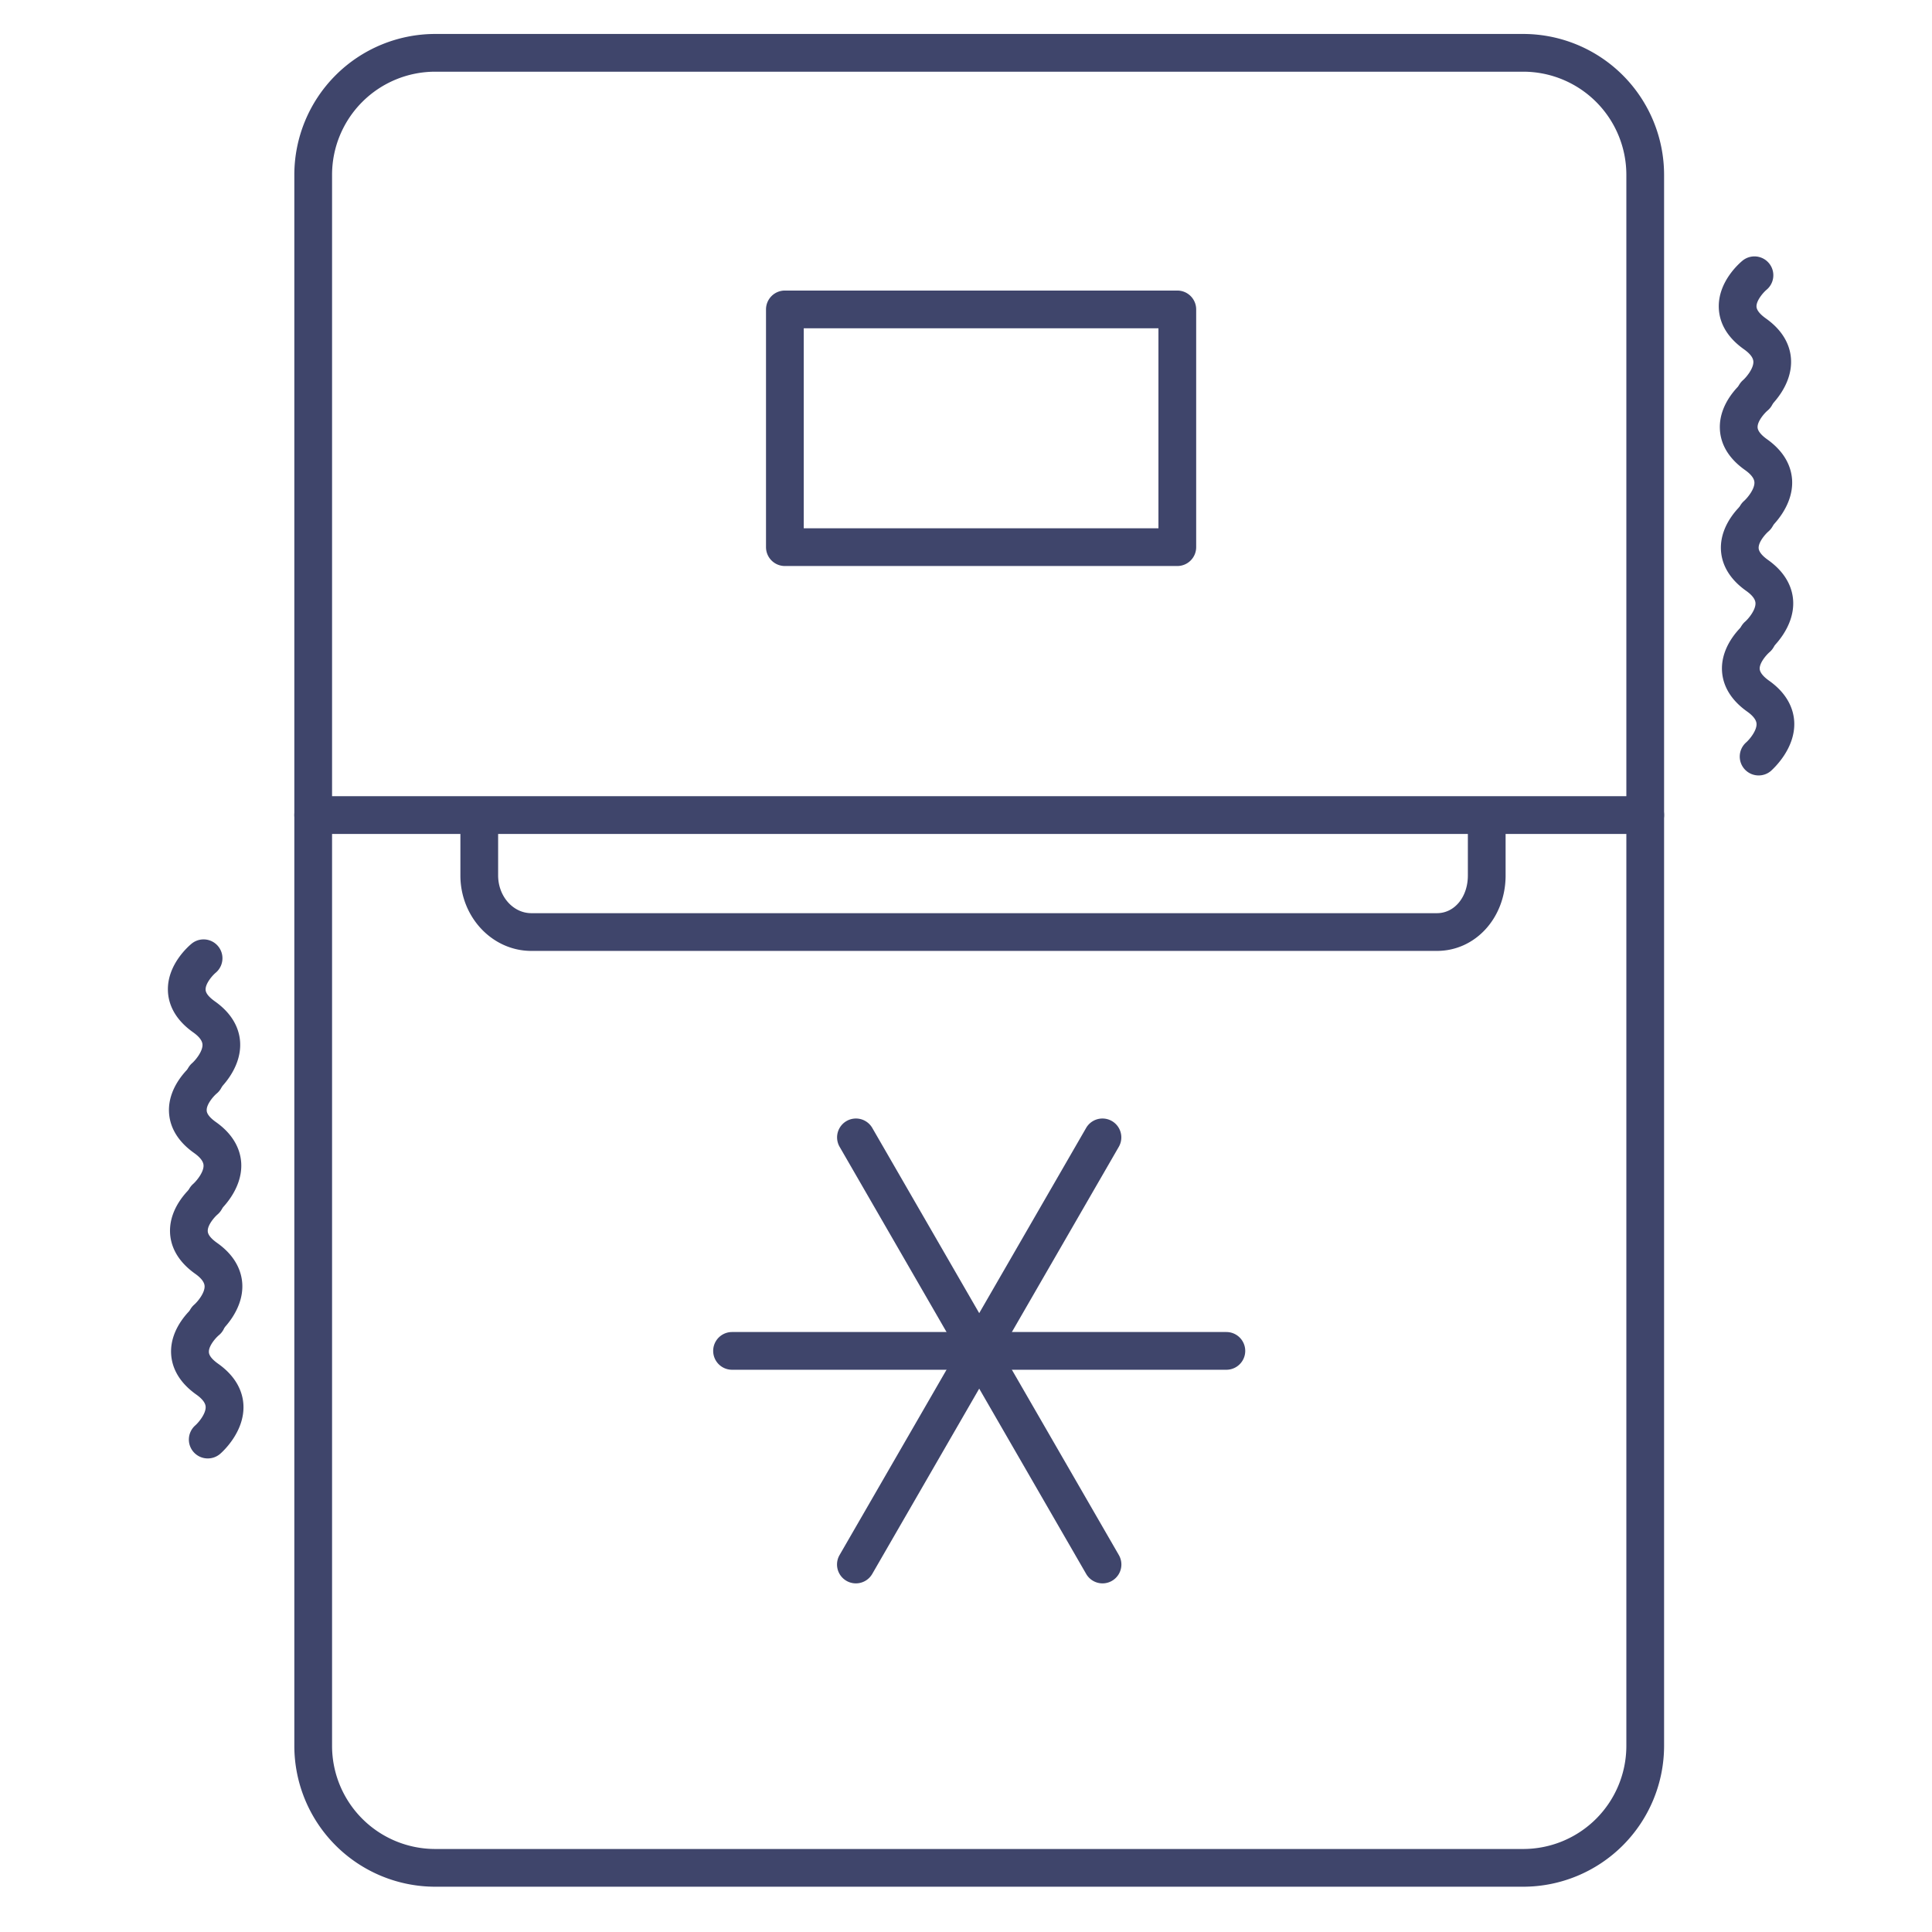 <?xml version="1.0" ?><svg viewBox="0 0 512 512" xmlns="http://www.w3.org/2000/svg"><defs><style>.cls-1{fill:#3f456b;}</style></defs><title/><g id="Lines"><path class="cls-1" d="M403.69,500H115.31A37.36,37.36,0,0,1,78,462.69V46.31A37.36,37.36,0,0,1,115.31,9H403.69A37.36,37.36,0,0,1,441,46.31V462.69A37.36,37.36,0,0,1,403.69,500ZM115.31,19A27.34,27.34,0,0,0,88,46.31V462.69A27.34,27.34,0,0,0,115.31,490H403.69A27.34,27.34,0,0,0,431,462.69V46.31A27.34,27.34,0,0,0,403.69,19Z"/><path class="cls-1" d="M436,221H83a5,5,0,0,1,0-10H436a5,5,0,0,1,0,10Z"/><path class="cls-1" d="M380.81,252h-240c-10.26,0-18.63-8.8-18.8-19.68V217a5,5,0,0,1,10,0v15c0,5.51,3.95,10,8.8,10h240c4.67,0,8.19-4.3,8.19-10V217a5,5,0,0,1,10,0v15.31C398.85,243.38,390.92,252,380.81,252Z"/><path class="cls-1" d="M312,150H208a5,5,0,0,1-5-5V82a5,5,0,0,1,5-5H312a5,5,0,0,1,5,5v63A5,5,0,0,1,312,150Zm-99-10h94V87H213Z"/></g><g id="Outline"><path class="cls-1" d="M54.22,290.5a5,5,0,0,1-3.28-8.78c.91-.81,2.82-3.13,2.72-4.92-.06-1-.89-2.1-2.47-3.22-5.35-3.78-6.59-8.05-6.69-11-.24-7,5.61-11.94,6.27-12.49a5,5,0,0,1,6.36,7.72c-.86.73-2.7,2.84-2.64,4.44,0,1.18,1.38,2.35,2.47,3.13,5.26,3.72,6.54,8,6.68,10.9.35,7.1-5.48,12.38-6.15,13A5,5,0,0,1,54.22,290.5Z"/><path class="cls-1" d="M54.5,322.5a5,5,0,0,1-3.28-8.77c.91-.82,2.82-3.14,2.72-4.93-.06-1-.89-2.1-2.47-3.22-5.35-3.78-6.59-8.05-6.69-11-.24-6.95,5.61-11.94,6.27-12.49a5,5,0,0,1,6.36,7.72c-.86.73-2.7,2.84-2.63,4.44,0,1.18,1.37,2.35,2.47,3.13,5.25,3.72,6.53,8,6.68,10.9.35,7.1-5.49,12.38-6.16,13A5,5,0,0,1,54.5,322.5Z"/><path class="cls-1" d="M54.78,354.5a5,5,0,0,1-3.28-8.78c.92-.81,2.82-3.13,2.72-4.92-.06-1-.89-2.1-2.47-3.22-5.34-3.78-6.59-8.05-6.69-11-.24-7,5.61-11.95,6.28-12.49a5,5,0,0,1,6.35,7.72c-.86.73-2.7,2.84-2.63,4.43,0,1.19,1.37,2.36,2.47,3.14,5.26,3.72,6.53,8,6.68,10.9.35,7.1-5.49,12.38-6.15,12.95A5,5,0,0,1,54.78,354.5Z"/><path class="cls-1" d="M55.06,386.5a5,5,0,0,1-3.28-8.78c.92-.82,2.82-3.13,2.72-4.92-.06-1-.89-2.1-2.47-3.22-5.34-3.78-6.58-8.05-6.69-11-.24-7,5.61-11.95,6.28-12.49A5,5,0,0,1,58,353.85c-.86.72-2.71,2.84-2.64,4.43,0,1.18,1.37,2.36,2.47,3.14,5.26,3.72,6.54,8,6.68,10.9.35,7.1-5.49,12.38-6.15,12.95A5,5,0,0,1,55.06,386.5Z"/><path class="cls-1" d="M465.22,109.5a5,5,0,0,1-3.28-8.78c.91-.81,2.82-3.13,2.72-4.92-.06-1-.89-2.1-2.47-3.22-5.35-3.78-6.59-8-6.69-11-.24-7,5.61-11.94,6.27-12.49a5,5,0,0,1,6.36,7.72c-.86.73-2.7,2.84-2.64,4.44.05,1.18,1.38,2.35,2.47,3.13,5.26,3.72,6.54,8,6.68,10.9.36,7.1-5.48,12.38-6.15,13A5,5,0,0,1,465.22,109.5Z"/><path class="cls-1" d="M465.5,141.5a5,5,0,0,1-3.28-8.77c.91-.82,2.82-3.14,2.72-4.93-.06-1-.89-2.1-2.47-3.22-5.35-3.78-6.59-8-6.69-11-.24-7,5.61-11.94,6.27-12.49a5,5,0,0,1,6.36,7.72c-.86.73-2.7,2.84-2.63,4.44.05,1.18,1.37,2.35,2.47,3.13,5.25,3.72,6.53,8,6.68,10.9.35,7.1-5.49,12.38-6.15,13A5,5,0,0,1,465.5,141.5Z"/><path class="cls-1" d="M465.78,173.5a5,5,0,0,1-3.28-8.78c.92-.81,2.82-3.13,2.72-4.92-.06-1-.89-2.1-2.47-3.22-5.34-3.78-6.58-8.05-6.69-11-.24-7,5.61-12,6.28-12.49a5,5,0,0,1,6.35,7.72c-.86.73-2.7,2.84-2.63,4.43.05,1.18,1.37,2.36,2.47,3.14,5.26,3.72,6.53,8,6.68,10.9.35,7.1-5.49,12.38-6.15,13A5,5,0,0,1,465.78,173.5Z"/><path class="cls-1" d="M466.06,205.5a5,5,0,0,1-3.28-8.78c.92-.82,2.82-3.13,2.72-4.92-.06-1-.89-2.1-2.47-3.22-5.34-3.78-6.58-8.05-6.69-11-.24-7,5.61-12,6.28-12.49a5,5,0,0,1,6.35,7.72c-.85.72-2.7,2.84-2.63,4.43.05,1.18,1.37,2.36,2.47,3.14,5.26,3.72,6.53,8,6.68,10.9.35,7.1-5.49,12.38-6.15,13A5,5,0,0,1,466.06,205.5Z"/><path class="cls-1" d="M325,363H194a5,5,0,0,1,0-10H325a5,5,0,0,1,0,10Z"/><path class="cls-1" d="M226.81,419.61a5,5,0,0,1-4.32-7.5l65.36-113.22a5,5,0,0,1,8.66,5L231.15,417.11A5,5,0,0,1,226.81,419.61Z"/><path class="cls-1" d="M292.19,419.61a5,5,0,0,1-4.34-2.5L222.49,303.89a5,5,0,0,1,8.66-5l65.36,113.22a5,5,0,0,1-4.32,7.5Z"/></g></svg>